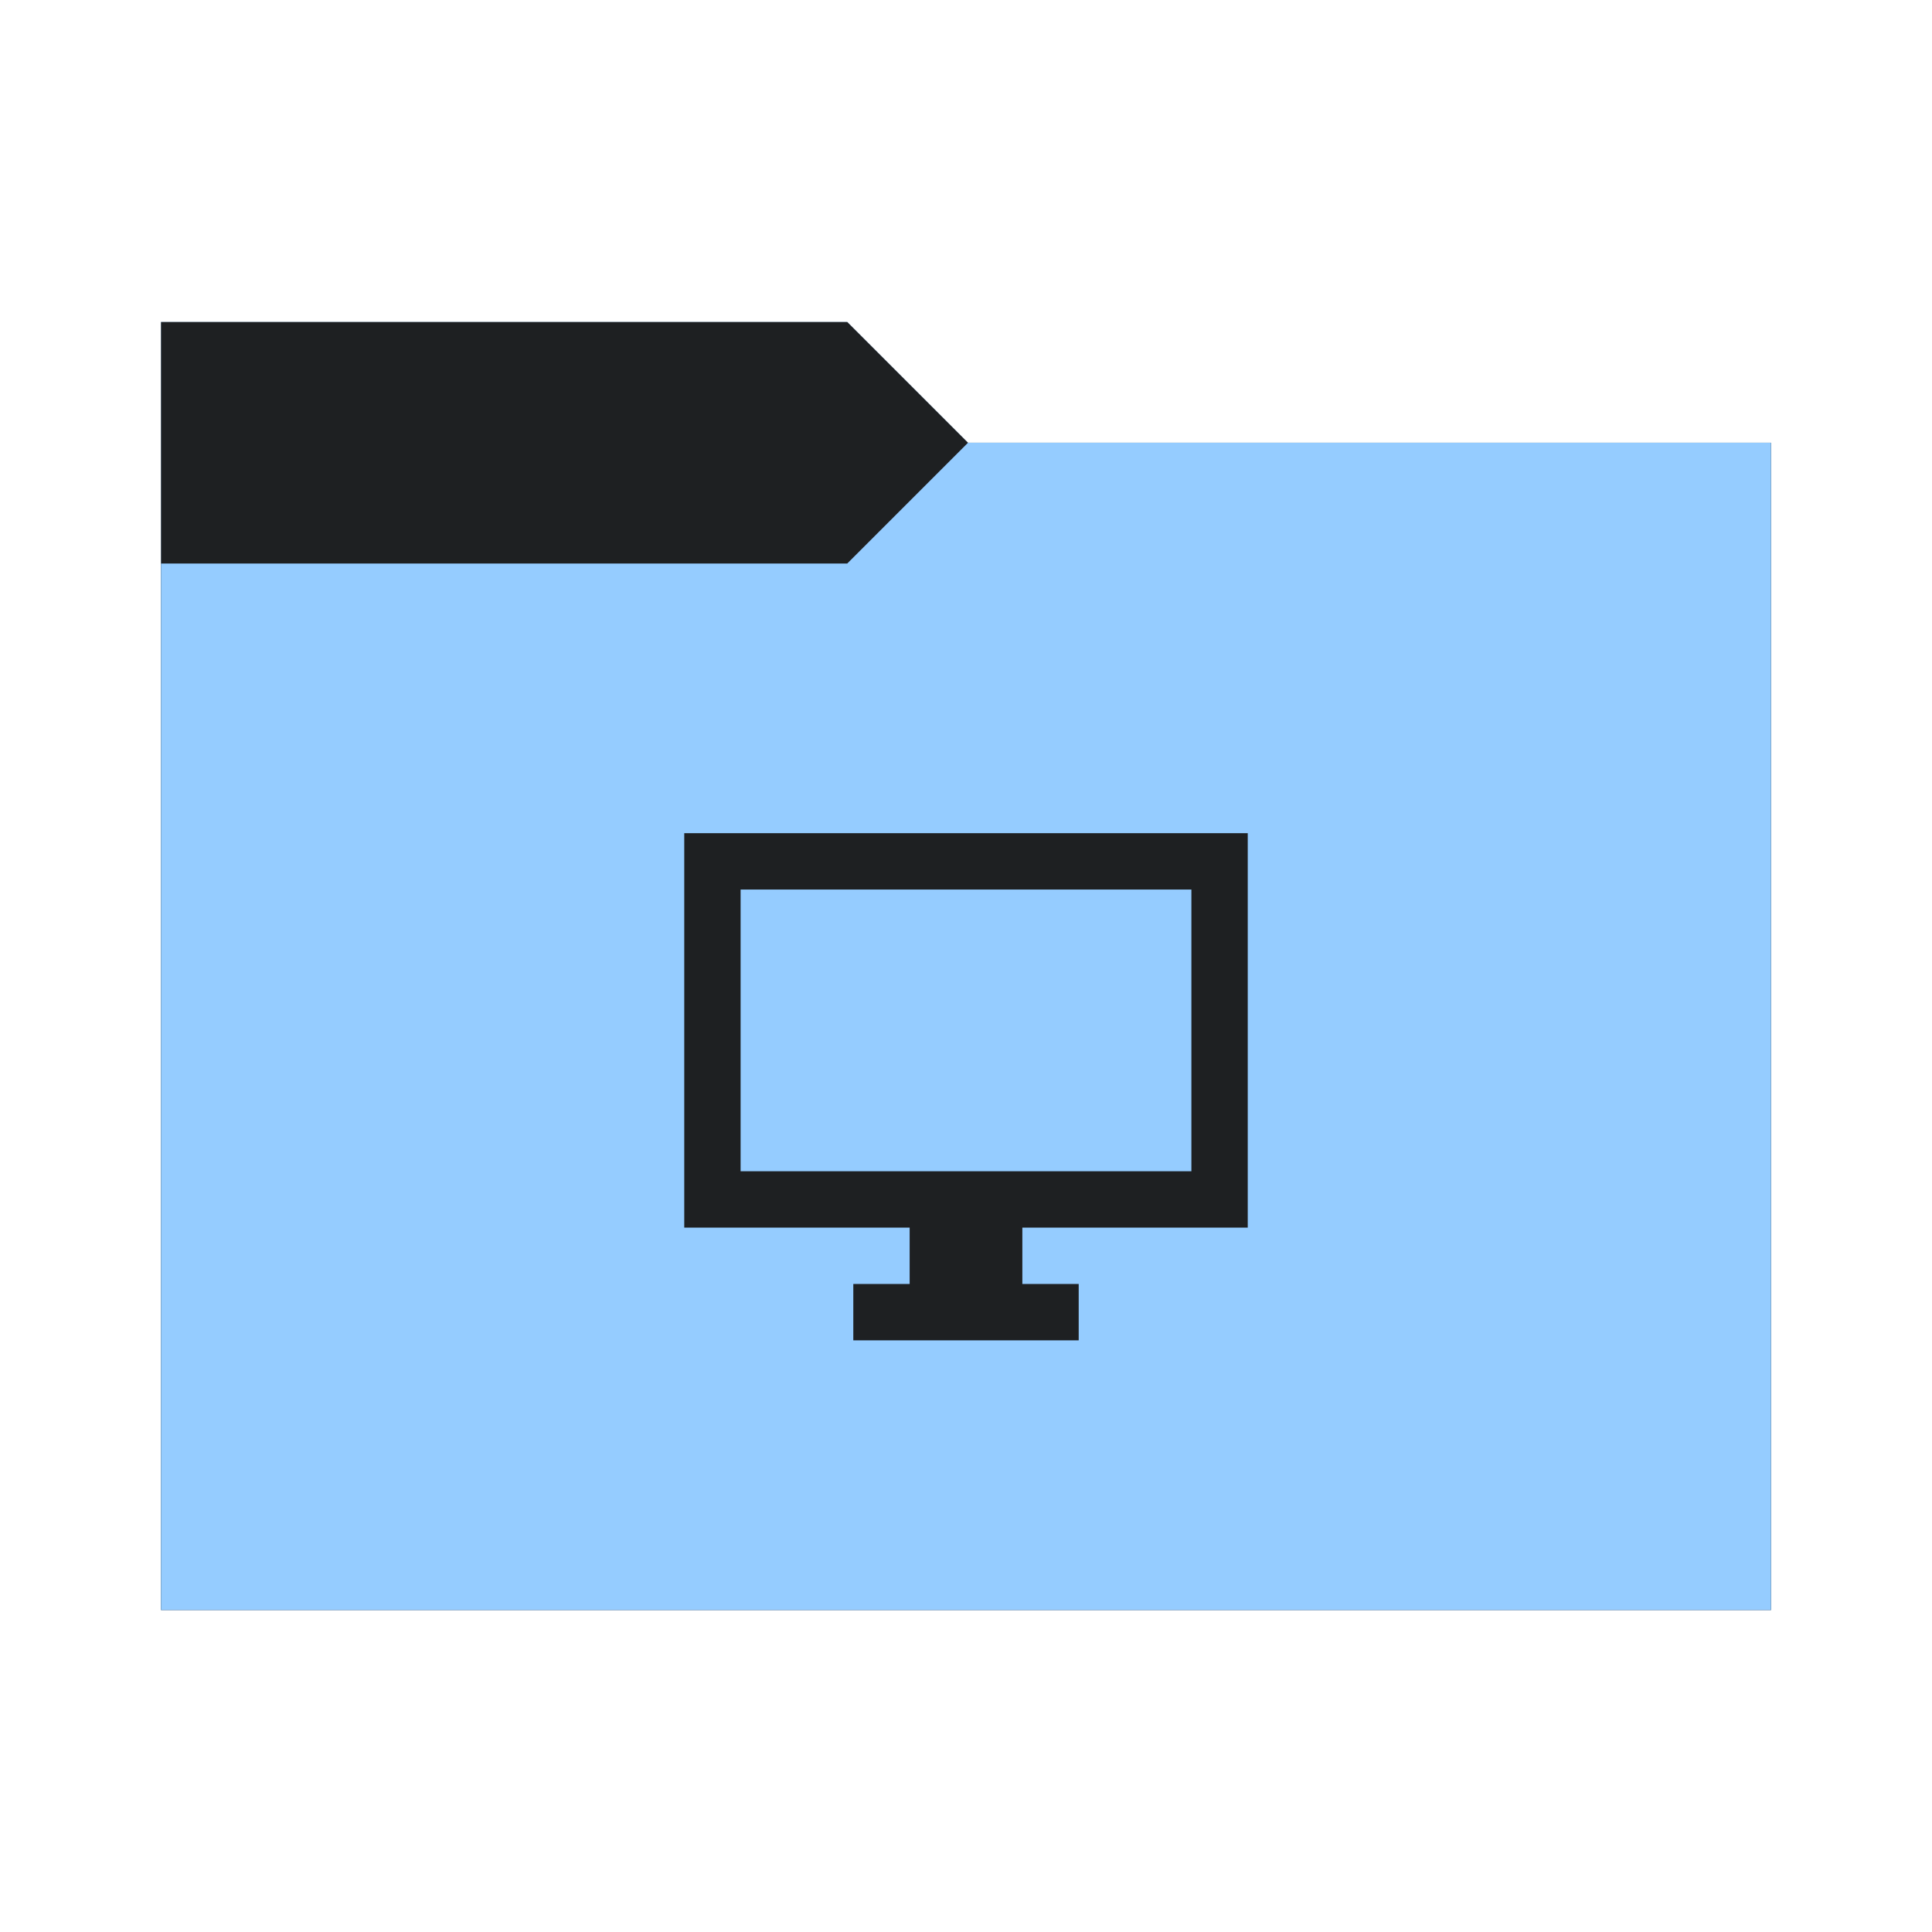 <svg viewBox="0 0 96 96" xmlns="http://www.w3.org/2000/svg">
  <defs>
    <style type="text/css" id="current-color-scheme">
      .ColorScheme-Accent {
        color: #95ccff;
      }

      .ColorScheme-Background {
        color: #1e2022;
      }
    </style>
    <path id="folder-back" d="M 8,80 V 16 h 34.1 l 6,6 H 88 v 58 z" />
  </defs>
  <use href="#folder-back" class="ColorScheme-Accent" fill="currentColor" />
  <use href="#folder-back" class="ColorScheme-Background" fill="currentColor" opacity="0.3" />
  <path d="M 8,80 V 28 h 34.1 l 6,-6 H 88 v 58 z" class="ColorScheme-Accent" fill="currentColor" />
  <path
    d="m 42.4,66.6 v -2.8 h 2.8 V 61 h -11.2 V 41.4 h 28 V 61 h -11.2 v 2.8 h 2.8 V 66.6 Z m -5.6,-8.4 h 22.4 V 44.2 h -22.4 z m 0,0 V 44.2 Z"
    class="ColorScheme-Background" fill="currentColor" />
</svg>